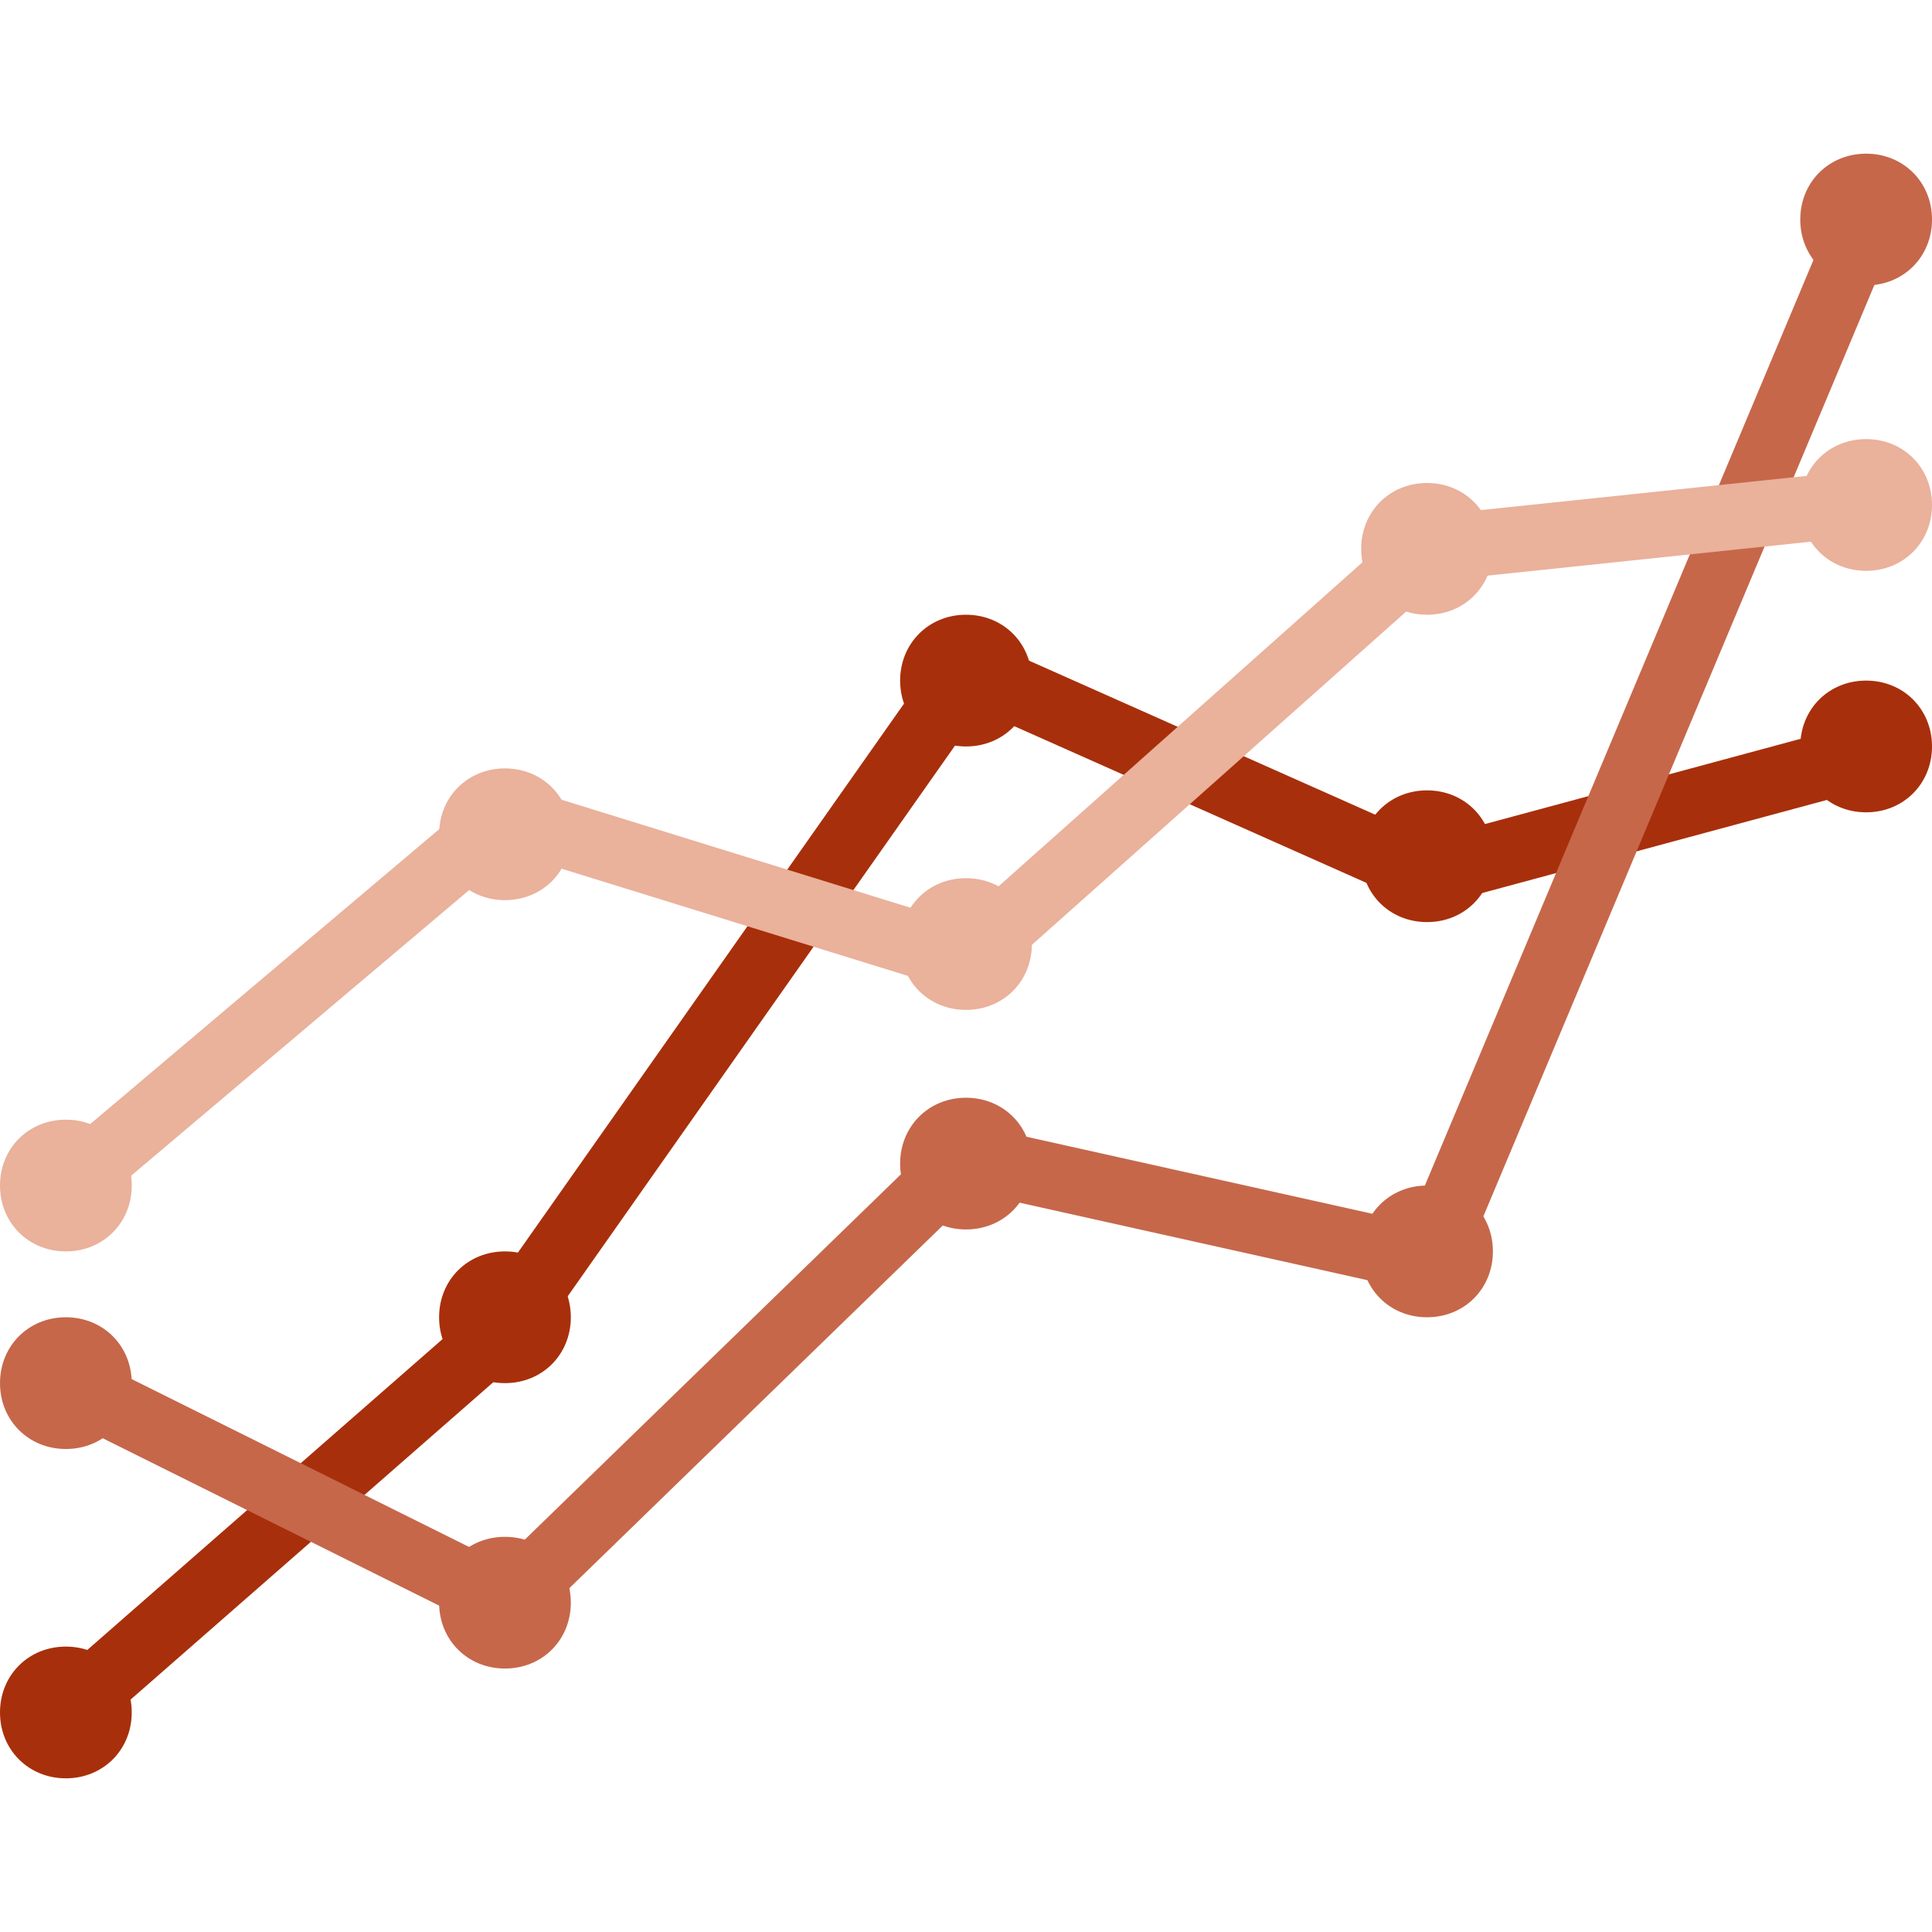 <svg id="Layer_1" data-name="Layer 1" xmlns="http://www.w3.org/2000/svg" viewBox="0 0 1024 1024"><defs><style>.cls-1,.cls-2,.cls-3{fill:none;stroke-linecap:round;stroke-linejoin:round;stroke-width:34.91px;}.cls-1{stroke:#a82f0b;}.cls-2{stroke:#c6674a;}.cls-3{stroke:#eab19b;}.cls-4{fill:#eab19b;}.cls-4,.cls-5,.cls-6{fill-rule:evenodd;}.cls-5{fill:#c6674a;}.cls-6{fill:#a82f0b;}</style></defs><title>M_line-3</title><path class="cls-1" d="M34.91,907.64,267.64,704,513.16,354.91l243.2,108.22,232.73-62.84"/><path class="cls-2" d="M34.91,733.09,268.8,849.45,512,613.24l245.53,54.69L989.09,116.36"/><path class="cls-3" d="M34.91,629.53,267.64,432.87,512,508.51l244.36-217.6,232.73-24.44"/><path class="cls-4" d="M267.64,477.09c19.78,0,34.91-15.13,34.91-34.91s-15.13-34.91-34.91-34.91-34.91,15.13-34.91,34.91S247.85,477.09,267.64,477.09Z"/><path class="cls-4" d="M34.91,663.27c19.78,0,34.91-15.12,34.91-34.91s-15.13-34.91-34.91-34.91S0,608.58,0,628.36,15.13,663.27,34.91,663.27Z"/><path class="cls-5" d="M34.91,768c19.78,0,34.91-15.13,34.91-34.91s-15.13-34.91-34.91-34.91S0,713.31,0,733.09,15.13,768,34.91,768Z"/><path class="cls-6" d="M34.91,942.55c19.78,0,34.91-15.13,34.91-34.91s-15.13-34.91-34.91-34.91S0,887.85,0,907.64,15.13,942.55,34.91,942.55Z"/><path class="cls-6" d="M267.64,733.09c19.78,0,34.91-15.13,34.91-34.91s-15.13-34.91-34.91-34.91-34.91,15.13-34.91,34.91S247.85,733.09,267.64,733.09Z"/><path class="cls-5" d="M267.64,884.36c19.78,0,34.91-15.12,34.91-34.91s-15.13-34.9-34.91-34.9-34.91,15.12-34.91,34.9S247.85,884.36,267.64,884.36Z"/><path class="cls-4" d="M512,535.27c19.78,0,34.91-15.12,34.91-34.91S531.78,465.45,512,465.45s-34.91,15.13-34.91,34.91S492.22,535.27,512,535.27Z"/><path class="cls-5" d="M512,651.64c19.78,0,34.91-15.13,34.91-34.91S531.78,581.82,512,581.82,477.09,597,477.09,616.73,492.22,651.64,512,651.64Z"/><path class="cls-6" d="M512,395.64c19.78,0,34.91-15.13,34.91-34.91S531.78,325.82,512,325.82,477.09,341,477.09,360.73,492.22,395.64,512,395.64Z"/><path class="cls-4" d="M756.36,325.82c19.79,0,34.91-15.13,34.91-34.91S776.15,256,756.36,256s-34.91,15.13-34.91,34.91S736.58,325.82,756.36,325.82Z"/><path class="cls-4" d="M989.09,302.55c19.78,0,34.91-15.13,34.91-34.91s-15.13-34.91-34.91-34.91-34.91,15.12-34.91,34.91S969.31,302.55,989.09,302.55Z"/><path class="cls-5" d="M989.09,151.27c19.78,0,34.91-15.12,34.91-34.91s-15.13-34.91-34.91-34.91-34.91,15.13-34.91,34.91S969.31,151.27,989.09,151.27Z"/><path class="cls-6" d="M989.09,430.55c19.78,0,34.91-15.13,34.91-34.91s-15.13-34.91-34.91-34.91-34.91,15.12-34.91,34.91S969.31,430.55,989.09,430.55Z"/><path class="cls-6" d="M756.36,488.73c19.79,0,34.91-15.13,34.91-34.91s-15.12-34.91-34.91-34.91S721.45,434,721.45,453.82,736.58,488.73,756.36,488.73Z"/><path class="cls-5" d="M756.36,698.18c19.79,0,34.91-15.13,34.91-34.91s-15.12-34.91-34.91-34.91-34.91,15.13-34.91,34.91S736.58,698.18,756.36,698.18Z"/></svg>